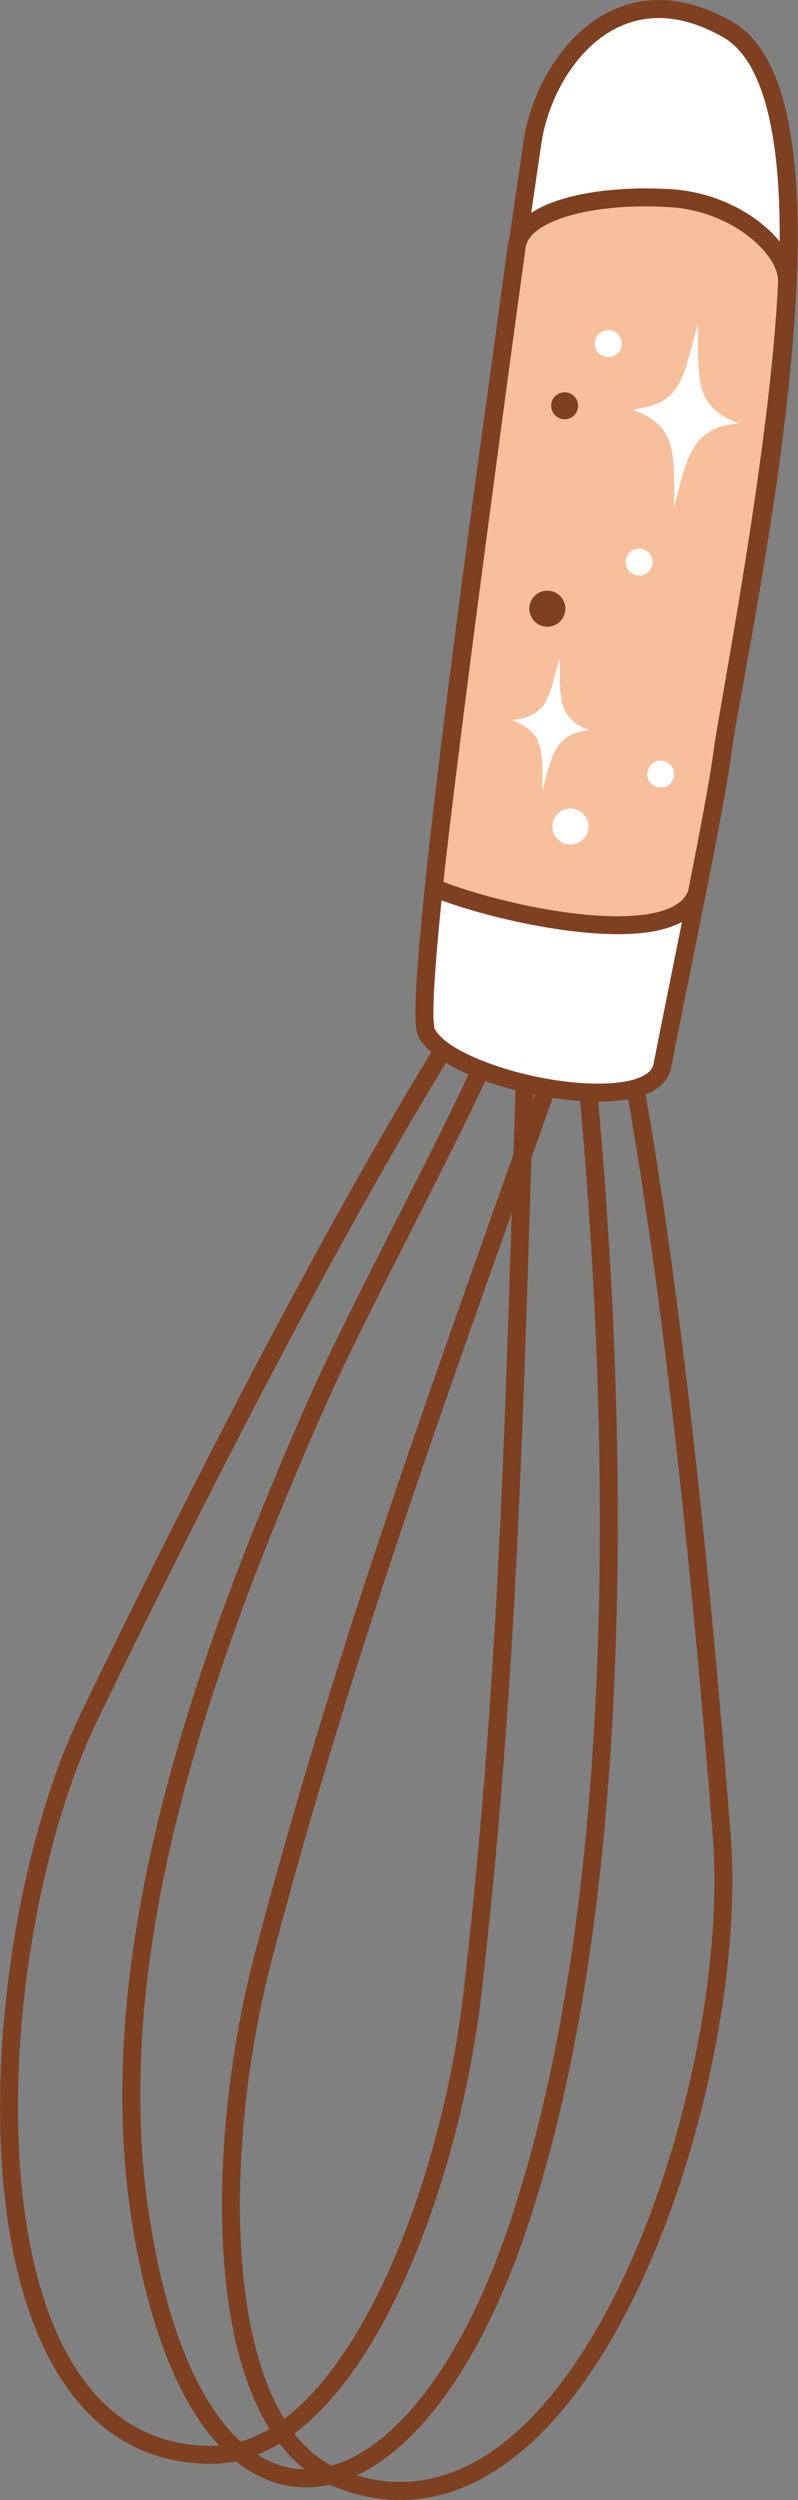 <?xml version="1.0" encoding="UTF-8" standalone="no"?><!DOCTYPE svg PUBLIC "-//W3C//DTD SVG 1.1//EN" "http://www.w3.org/Graphics/SVG/1.1/DTD/svg11.dtd"><svg width="100%" height="100%" viewBox="0 0 1479 4633" version="1.1" xmlns="http://www.w3.org/2000/svg" xmlns:xlink="http://www.w3.org/1999/xlink" xml:space="preserve" xmlns:serif="http://www.serif.com/" style="fill-rule:evenodd;clip-rule:evenodd;stroke-linejoin:round;stroke-miterlimit:2;"><rect x="0" y="0" width="1479" height="4633" fill="#808080" stroke="none"/><g id="Whisk"><path d="M1227.5,1975.2c38.277,-194.949 97.833,-476.972 111.724,-582.945c23.713,-180.9 257.709,-1196.86 8.992,-1337.93c-210.851,-119.588 -340.816,72.899 -360.91,206.613c-25.058,166.756 -230.675,1587.14 -197.011,1652.33c47.785,92.534 417.306,163.271 437.205,61.929Z" style="fill:#fff;"/><path d="M1243.85,1978.41c38.346,-195.297 97.98,-477.828 111.896,-583.99c16.645,-126.982 136.405,-664.308 121.342,-1023.78c-3.964,-94.584 -17.342,-177.084 -43.725,-237.372c-18.772,-42.895 -44.244,-74.902 -76.929,-93.44c-67.652,-38.37 -127.621,-46.179 -178.864,-35.18c-118.652,25.468 -191.822,154.475 -206.749,253.814c-20.06,133.493 -155.745,1069.85 -191.973,1472.45c-6.417,71.309 -9.699,126.076 -8.783,157.047c0.497,16.803 2.827,27.946 5.417,32.961c11.24,21.765 37.74,43.224 73.8,61.277c77.455,38.777 199.665,64.307 285.175,58.436c33.881,-2.326 62.275,-9.765 81.12,-22.217c15.322,-10.124 25.035,-23.51 28.273,-40.003Zm-438.565,-72.439c-0.153,-0.942 -1.644,-10.306 -1.901,-19.001c-0.893,-30.188 2.408,-83.566 8.663,-153.074c36.18,-402.064 171.704,-1337.17 191.737,-1470.48c13.203,-87.863 75.836,-203.65 180.781,-226.176c44.584,-9.57 96.565,-1.8 155.424,31.584c27.008,15.318 47.325,42.363 62.837,77.809c25.041,57.222 37.196,135.628 40.958,225.404c14.979,357.478 -104.536,891.775 -121.089,1018.05c-13.866,105.784 -73.344,387.298 -111.554,581.9c-2.019,10.285 -10.064,17.316 -21.196,22.705c-14.862,7.196 -34.837,11.108 -57.771,12.682c-68.973,4.736 -163.293,-12.391 -234.74,-40.325c-44.202,-17.281 -79.869,-37.775 -92.149,-61.079Z" style="fill:#7e4021;"/><path d="M803.972,1645.03c116.21,48.64 450.3,123.637 487.719,9.445c21.758,-109.77 40.499,-208.562 47.532,-262.22c10.228,-78.025 105.545,-561.874 119.46,-868.199c2.887,-63.567 -93.898,-148.509 -213.726,-156.615c-136.468,-9.233 -273.454,20.268 -287,86.669c-38.923,282.773 -130.525,964.844 -153.985,1190.92Z" style="fill:#f7bf9a;"/><path d="M787.395,1643.31c-0.759,7.311 3.362,14.256 10.142,17.094c83.099,34.782 275.305,82.49 396.233,68.133c58.535,-6.95 100.807,-29.347 113.759,-68.872c0.209,-0.639 0.38,-1.29 0.511,-1.95c21.847,-110.218 40.647,-209.417 47.709,-263.294c10.244,-78.15 105.646,-562.79 119.583,-869.608c1.328,-29.227 -14.609,-62.9 -44.305,-92.764c-41.148,-41.379 -108.607,-76.072 -184.945,-81.237c-84.602,-5.723 -169.362,3.267 -226.684,25.949c-43.348,17.152 -71.421,42.889 -77.772,74.018c-0.071,0.351 -0.132,0.704 -0.18,1.059c-38.941,282.904 -130.581,965.291 -154.051,1191.47Zm34.471,-9.049c25.356,-237.449 114.266,-899.345 152.522,-1177.3c4.716,-21.755 26.856,-37.17 57.274,-49.206c53.635,-21.223 133.01,-29.042 212.17,-23.687c67.456,4.564 127.199,34.92 163.559,71.484c21.98,22.104 35.625,46.115 34.642,67.747c-13.892,305.83 -109.124,788.89 -119.335,866.789c-6.982,53.264 -25.565,151.183 -47.144,260.078c-4.445,12.681 -14.029,22.001 -26.936,29.001c-15.62,8.471 -35.776,13.537 -58.777,16.268c-110.576,13.128 -283.288,-28.397 -367.975,-61.174l-0,-0.001Z" style="fill:#7e4021;"/><path d="M1010.1,1161.07c-18.27,-2.406 -31.149,-19.192 -28.744,-37.462c2.406,-18.27 19.192,-31.149 37.462,-28.744c18.27,2.406 31.15,19.192 28.744,37.462c-2.406,18.27 -19.192,31.15 -37.462,28.744Z" style="fill:#7d3f21;"/><path d="M1052.86,1564.68c-18.27,-2.405 -31.15,-19.191 -28.744,-37.461c2.406,-18.27 19.192,-31.15 37.462,-28.744c18.27,2.405 31.149,19.191 28.744,37.461c-2.406,18.27 -19.192,31.15 -37.462,28.744Z" style="fill:#fff;"/><path d="M1138.97,614.52c12.233,6.382 16.983,21.495 10.6,33.728c-6.382,12.233 -21.496,16.983 -33.728,10.6c-12.233,-6.382 -16.983,-21.496 -10.6,-33.728c6.382,-12.233 21.495,-16.983 33.728,-10.6Z" style="fill:#fff;"/><path d="M1221.34,1459.18c-13.679,-1.802 -23.323,-14.37 -21.522,-28.05c1.801,-13.679 14.37,-23.323 28.05,-21.522c13.679,1.801 23.323,14.37 21.522,28.049c-1.802,13.68 -14.37,23.324 -28.05,21.523Z" style="fill:#fff;"/><path d="M1159.73,1044.09c-1.398,-13.727 8.612,-26.006 22.338,-27.404c13.727,-1.397 26.006,8.612 27.404,22.339c1.398,13.727 -8.612,26.006 -22.339,27.403c-13.726,1.398 -26.006,-8.612 -27.403,-22.338Z" style="fill:#fff;"/><path d="M1038.95,728.11c13.163,-4.137 27.208,3.191 31.345,16.354c4.136,13.163 -3.192,27.208 -16.355,31.345c-13.163,4.137 -27.208,-3.192 -31.345,-16.355c-4.136,-13.162 3.192,-27.208 16.355,-31.344Z" style="fill:#7e4021;"/><path d="M1037.56,1220.62c0.954,25.524 -2.85,67.746 7.535,92.57c10.384,24.825 33.044,34.685 48.007,40.209c-16.882,1.182 -40.323,5.12 -56.779,26.41c-16.457,21.291 -24.239,60.946 -31.241,87.465c-0.288,-25.17 2.85,-67.746 -7.534,-92.57c-10.385,-24.825 -32.926,-33.337 -48.008,-40.209c16.201,-2.753 40.323,-5.12 56.78,-26.41c16.456,-21.291 21.547,-61.905 31.24,-87.465Z" style="fill:#fff;"/><path d="M1293.64,602.984c1.305,34.936 -3.901,92.729 10.313,126.709c14.214,33.98 45.231,47.476 65.712,55.036c-23.108,1.619 -55.194,7.009 -77.719,36.151c-22.526,29.142 -33.177,83.422 -42.762,119.721c-0.394,-34.452 3.901,-92.73 -10.313,-126.709c-14.214,-33.98 -45.069,-45.631 -65.712,-55.037c22.175,-3.768 55.193,-7.008 77.719,-36.151c22.526,-29.142 29.493,-84.734 42.762,-119.72Z" style="fill:#fff;"/><path d="M873.658,1979.42c-96.639,208.878 -227.952,443.777 -314.512,642.44c-195.23,448.067 -392.316,991.853 -315.345,1490.95c31.553,204.59 90.79,342.602 162.738,419.496c50.713,54.2 108.007,79.009 167.185,77.011c58.211,-1.966 118.803,-30.225 177.064,-84.476c83.706,-77.945 163.391,-210.396 224.907,-392.95c204.661,-607.347 188.548,-1473.52 132.95,-2091.64c-0.824,-9.162 -8.931,-15.931 -18.093,-15.107c-9.161,0.824 -15.93,8.932 -15.106,18.093c55.234,614.075 71.983,1474.63 -131.339,2078.01c-59.296,175.965 -135.349,304.068 -216.035,379.199c-51.335,47.801 -104.182,73.825 -155.473,75.557c-63.486,2.144 -123.465,-33.44 -174.189,-107.169c-53.638,-77.963 -96.435,-197.513 -121.665,-361.105c-76.037,-493.037 120.099,-1029.92 312.959,-1472.55c86.47,-198.456 217.668,-433.099 314.206,-641.759c3.863,-8.348 0.221,-18.262 -8.128,-22.124c-8.348,-3.863 -18.262,-0.221 -22.124,8.128Z" style="fill:#7e4021;"/><path d="M1161.71,2022.68c82.51,466.423 135.406,1074.03 159.373,1381.7c21.648,277.91 -75.587,709.164 -252.84,971.939c-114.518,169.769 -262.374,269.386 -434.61,201.628c-89.585,-35.244 -141.777,-135.16 -168.192,-263.652c-41.165,-200.238 -17.95,-469.764 40.152,-689.549c145.03,-548.603 304.662,-988.372 518.348,-1588.79c3.084,-8.666 -1.448,-18.206 -10.114,-21.29c-8.666,-3.084 -18.206,1.448 -21.29,10.114c-214.042,601.42 -373.899,1041.93 -519.17,1591.45c-59.384,224.632 -82.65,500.128 -40.577,704.781c29.078,141.44 90.027,249.164 188.64,287.959c187.11,73.61 350.04,-29.576 474.447,-214.007c181.128,-268.519 280.56,-709.182 258.438,-993.168c-24.022,-308.382 -77.078,-917.406 -159.781,-1384.92c-1.602,-9.058 -10.257,-15.111 -19.315,-13.509c-9.058,1.603 -15.111,10.257 -13.509,19.315Z" style="fill:#7e4021;"/><path d="M803.4,1943.08c-247.364,405.237 -518.682,953.062 -653.418,1231.49c-124.076,256.402 -192.044,703.002 -121.207,1019.06c48.654,217.083 162.785,372.542 363.854,372.169c105.969,-0.197 201.979,-78.307 280.594,-199.429c113.75,-175.254 192.466,-440.288 219.013,-671.115c64.943,-564.672 76.584,-1033.15 96.395,-1671.21c0.286,-9.195 -6.947,-16.891 -16.141,-17.176c-9.194,-0.286 -16.89,6.947 -17.176,16.141c-19.778,637.005 -31.358,1104.71 -96.193,1668.44c-25.974,225.847 -102.562,485.303 -213.858,656.776c-71.418,110.034 -156.428,184.065 -252.696,184.244c-185.085,0.343 -286.479,-146.301 -331.265,-346.126c-69.322,-309.295 -2.737,-746.332 118.685,-997.249c134.423,-277.782 405.076,-824.349 651.864,-1228.64c4.793,-7.852 2.309,-18.117 -5.542,-22.91c-7.851,-4.792 -18.117,-2.309 -22.909,5.542Z" style="fill:#7e4021;"/></g></svg>